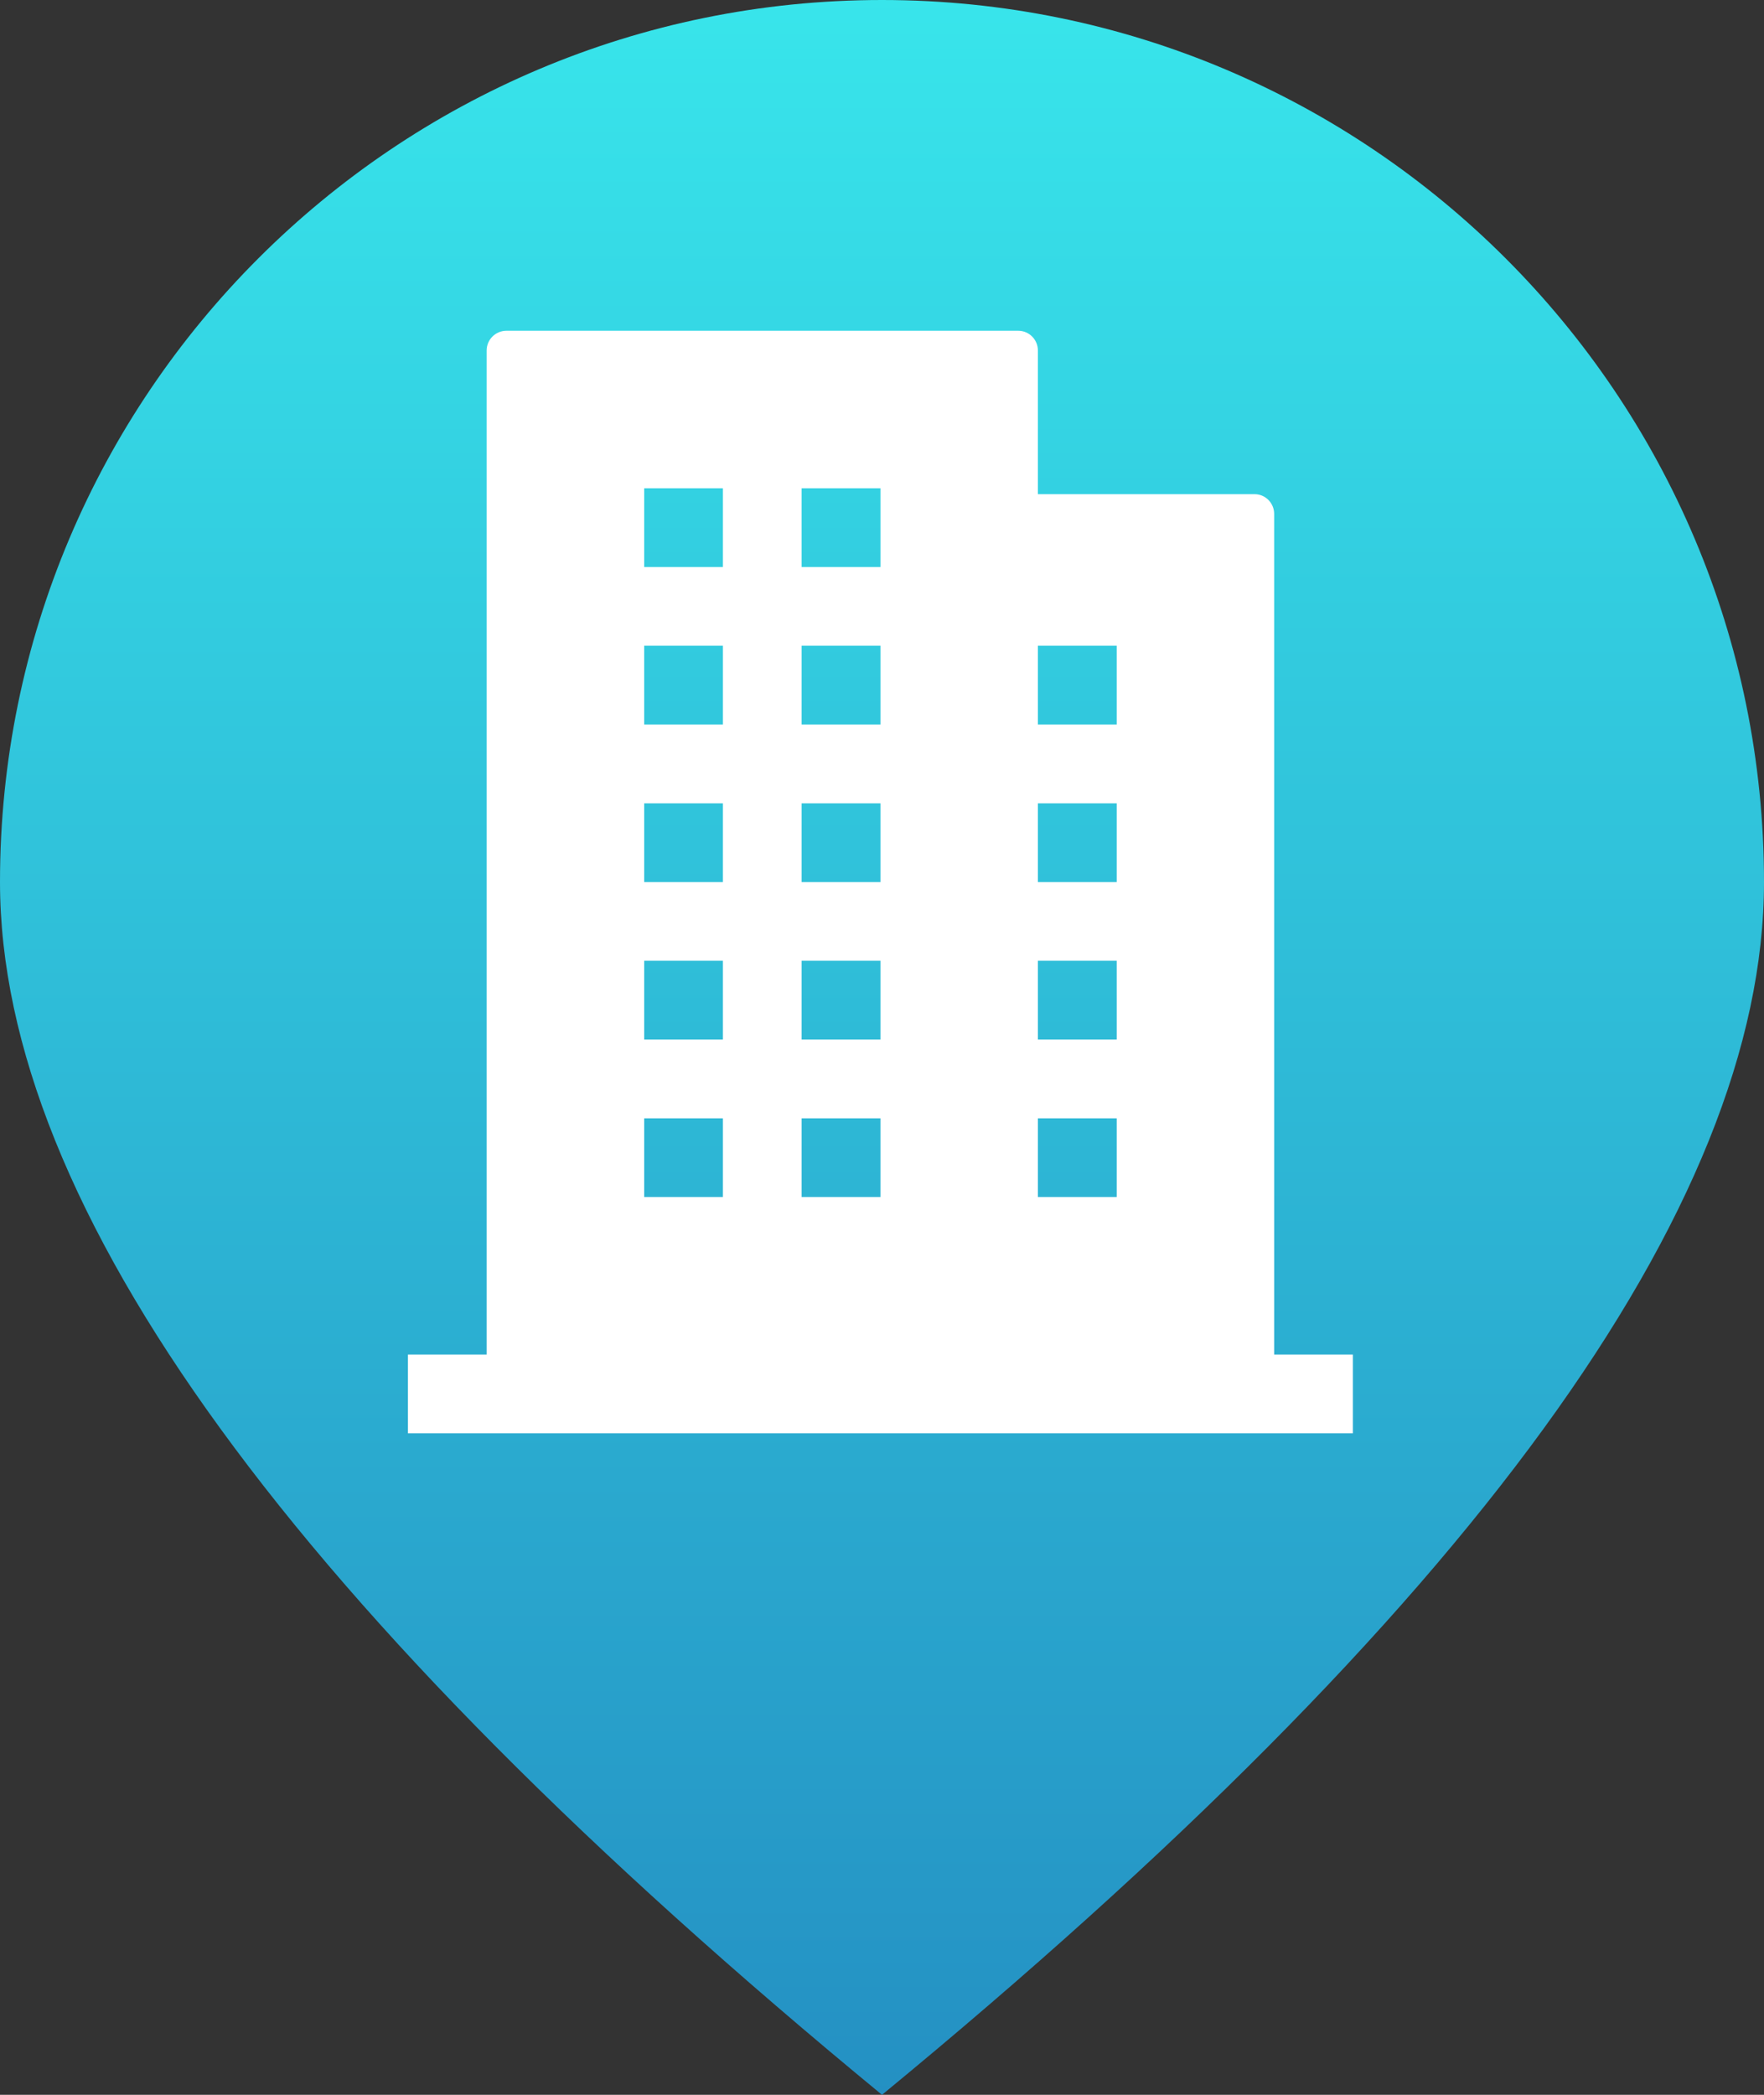 <?xml version="1.0" encoding="UTF-8"?>
<svg width="16px" height="19px" viewBox="0 0 16 19" version="1.1" xmlns="http://www.w3.org/2000/svg" xmlns:xlink="http://www.w3.org/1999/xlink">
    <rect x="0" y="0" width="16" height="19" fill="#333333" stroke="none"/>
    <title>物流园区</title>
    <defs>
        <linearGradient x1="50%" y1="0%" x2="50%" y2="100%" id="linearGradient-1">
            <stop stop-color="#38E5EB" offset="0%"></stop>
            <stop stop-color="#2490C3" offset="100%"></stop>
        </linearGradient>
    </defs>
    <g id="数据大屏" stroke="none" stroke-width="1" fill="none" fill-rule="evenodd">
        <g id="图标" transform="translate(-65, -154)">
            <g id="编组-2" transform="translate(65, 154)">
                <path d="M8,19 C13.333,14.612 16,10.946 16,8 C16,3.582 12.418,0 8,0 C3.582,0 0,3.582 0,8 C0,10.946 2.667,14.612 8,19 Z" id="椭圆形" fill="url(#linearGradient-1)"></path>
                <path d="M11.557,12.286 L11.557,4.661 C11.557,4.562 11.477,4.482 11.379,4.482 L9.414,4.482 L9.414,3.179 C9.414,3.08 9.334,3 9.236,3 L4.593,3 C4.495,3 4.414,3.08 4.414,3.179 L4.414,12.286 L3.7,12.286 L3.7,13 L12.271,13 L12.271,12.286 L11.557,12.286 Z M6.557,10.857 L5.843,10.857 L5.843,10.143 L6.557,10.143 L6.557,10.857 Z M6.557,9.429 L5.843,9.429 L5.843,8.714 L6.557,8.714 L6.557,9.429 Z M6.557,8 L5.843,8 L5.843,7.286 L6.557,7.286 L6.557,8 Z M6.557,6.571 L5.843,6.571 L5.843,5.857 L6.557,5.857 L6.557,6.571 Z M6.557,5.143 L5.843,5.143 L5.843,4.429 L6.557,4.429 L6.557,5.143 Z M7.986,10.857 L7.271,10.857 L7.271,10.143 L7.986,10.143 L7.986,10.857 Z M7.986,9.429 L7.271,9.429 L7.271,8.714 L7.986,8.714 L7.986,9.429 Z M7.986,8 L7.271,8 L7.271,7.286 L7.986,7.286 L7.986,8 Z M7.986,6.571 L7.271,6.571 L7.271,5.857 L7.986,5.857 L7.986,6.571 Z M7.986,5.143 L7.271,5.143 L7.271,4.429 L7.986,4.429 L7.986,5.143 Z M10.129,10.857 L9.414,10.857 L9.414,10.143 L10.129,10.143 L10.129,10.857 Z M10.129,9.429 L9.414,9.429 L9.414,8.714 L10.129,8.714 L10.129,9.429 Z M10.129,8 L9.414,8 L9.414,7.286 L10.129,7.286 L10.129,8 Z M10.129,6.571 L9.414,6.571 L9.414,5.857 L10.129,5.857 L10.129,6.571 Z" id="形状" fill="#FFFFFF" fill-rule="nonzero"></path>
            </g>
        </g>
    </g>
</svg>